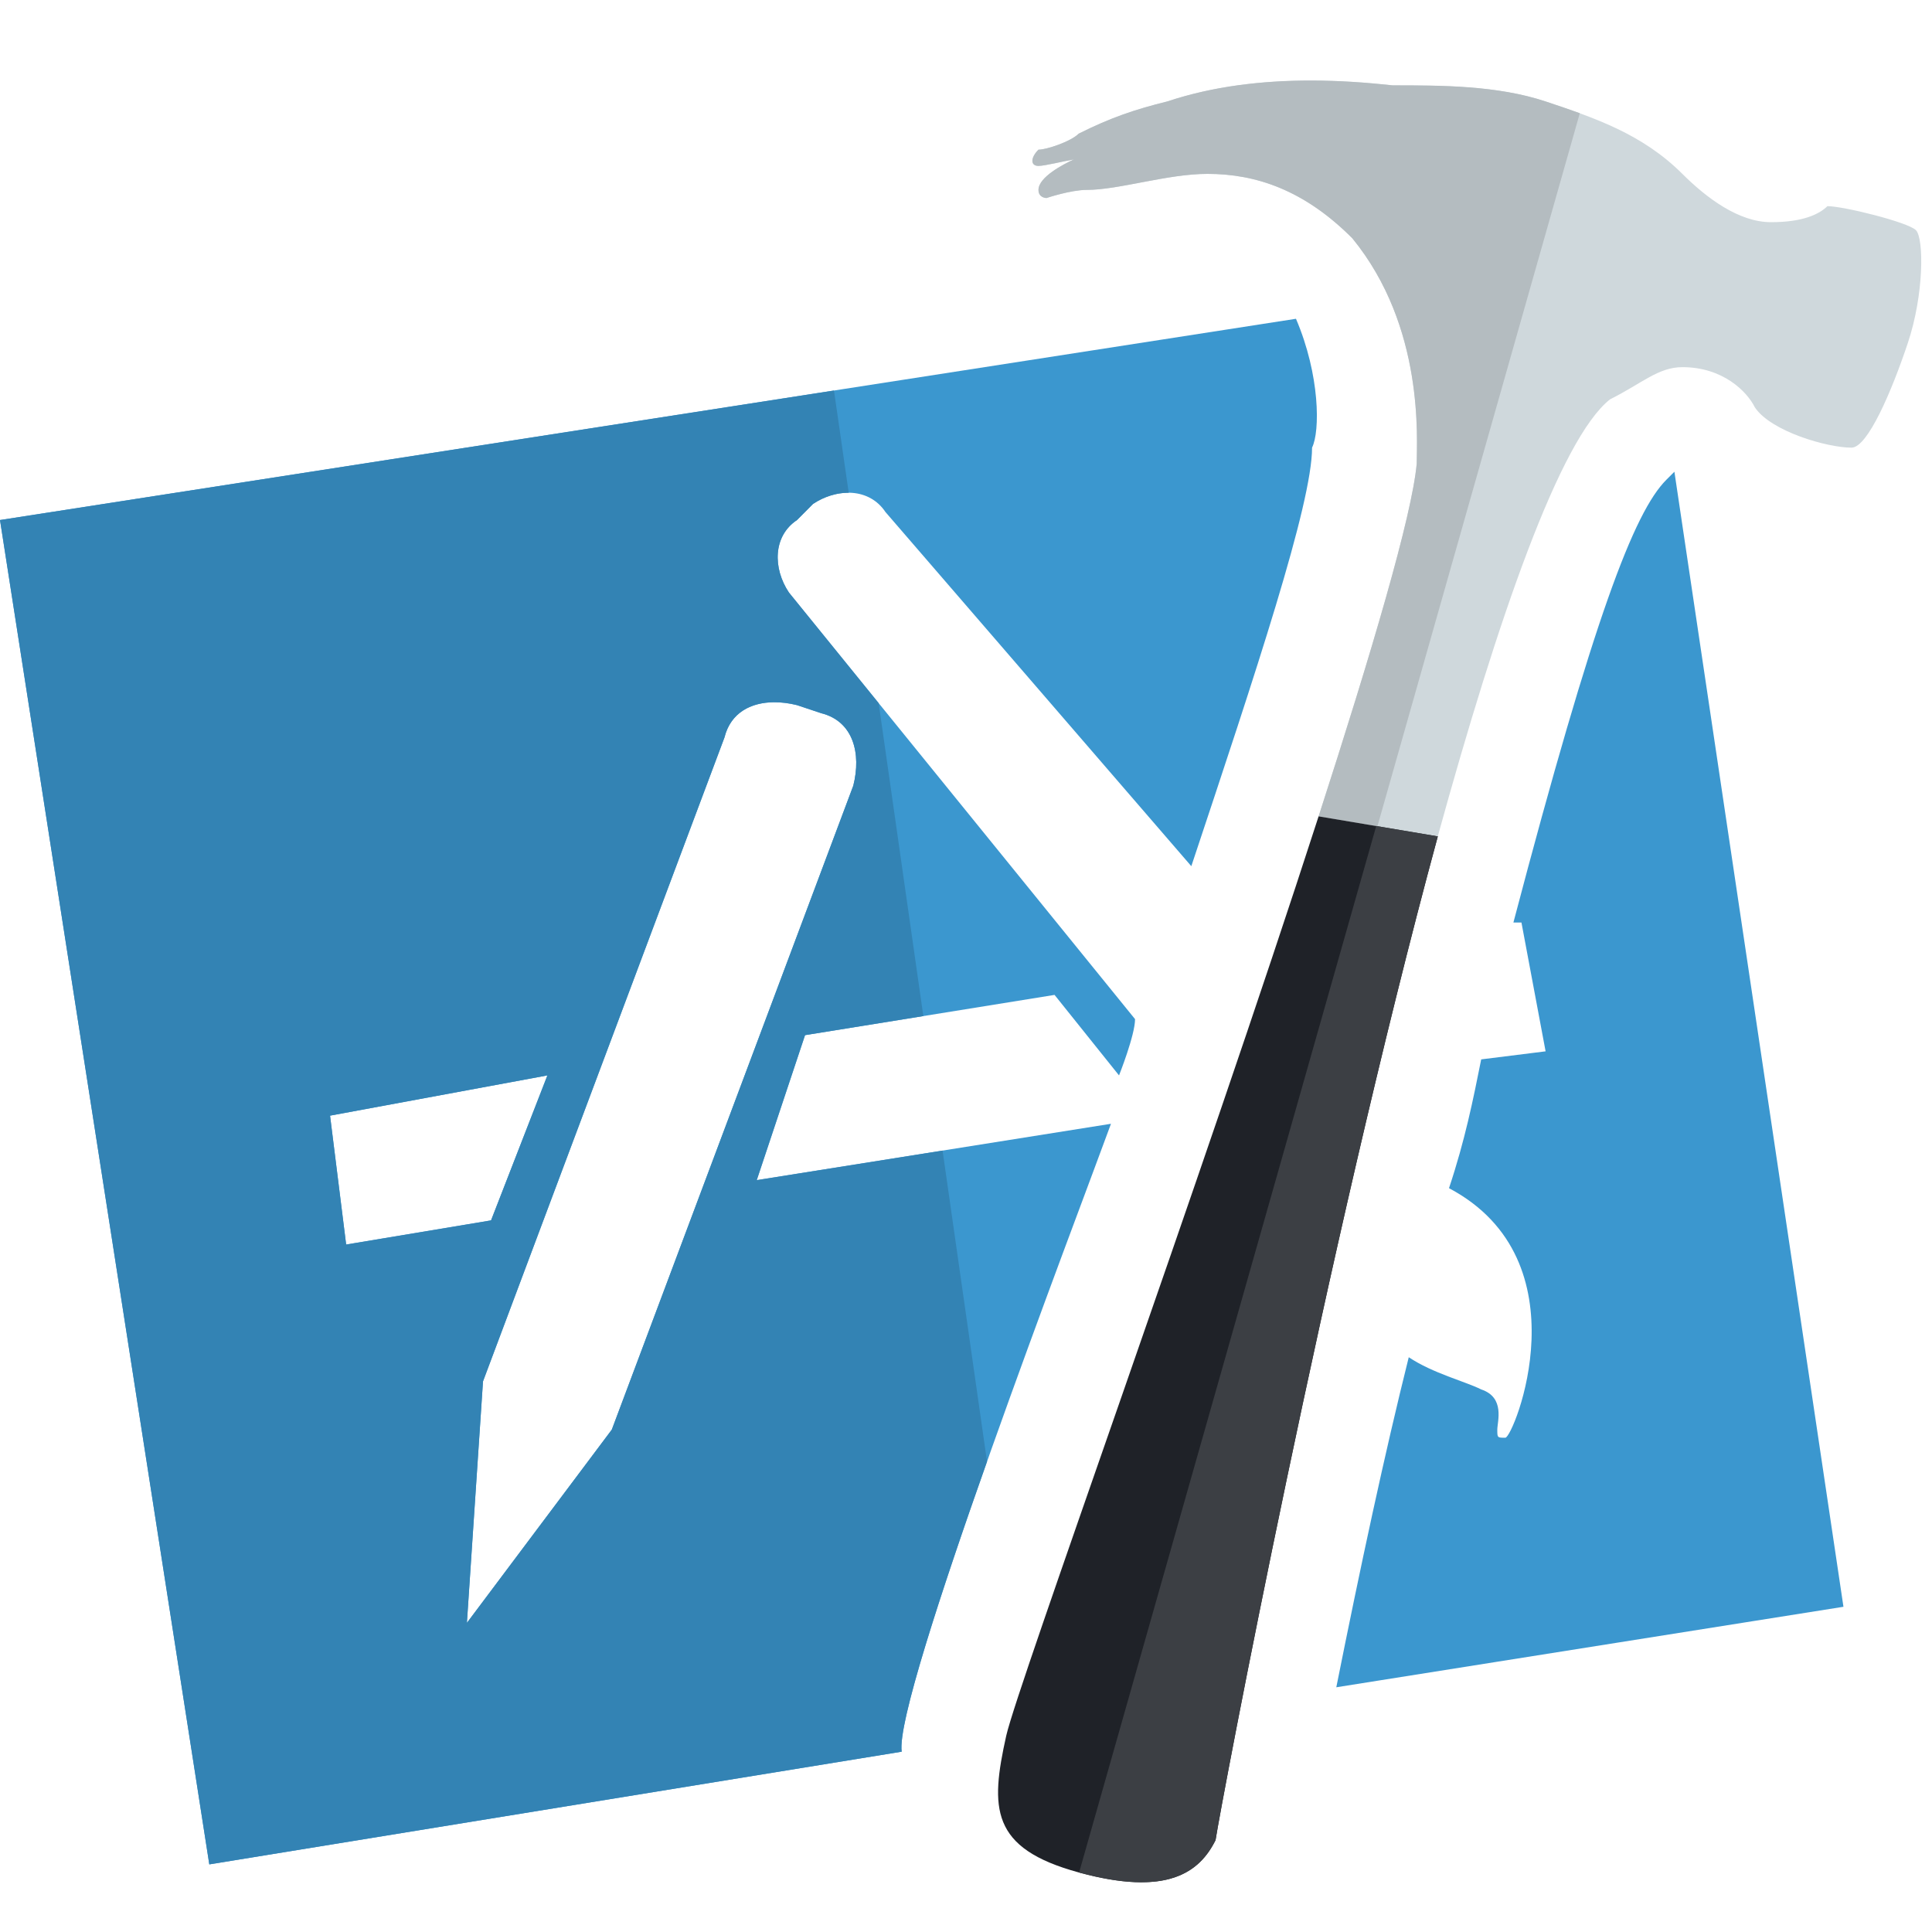 <svg id="SvgjsSvg1030" width="288" height="288" xmlns="http://www.w3.org/2000/svg" version="1.1" xmlns:xlink="http://www.w3.org/1999/xlink" xmlns:svgjs="http://svgjs.com/svgjs"><defs id="SvgjsDefs1031"></defs><g id="SvgjsG1032"><svg xmlns="http://www.w3.org/2000/svg" enable-background="new 0 0 24 24" viewBox="0 0 24 24" width="288" height="288"><path fill="#3b97cf" d="M18.4 17.26c-.2-.1-.6-.2-.9-.4-.3 1.2-.6 2.6-.9 4.1l6.3-1-2.1-14.1-.1.1c-.4.4-.9 1.7-1.9 5.5h.1l.3 1.6-.8.1c-.1.5-.2 1-.4 1.6 1.7.9.8 3.1.7 3.1-.1 0-.1 0-.1-.1S18.7 17.36 18.4 17.26zM10.099 6.26c.301-.2.7-.2.9.1l3.8 4.4c.799-2.401 1.5-4.5 1.5-5.2.1-.2.1-.899-.2-1.6L0 6.46l2.6 16.7 8.601-1.4c-.101-.7 2.2-6.701 2.6-7.8l-4.4.7.6-1.801 3.099-.5.801 1c0 0 .199-.5.199-.699L9.8 7.36c-.2-.3-.2-.7.101-.9L10.099 6.26 10.099 6.26zM4.1 13.859l2.7-.5L6.1 15.16l-1.8.3L4.1 13.859 4.1 13.859zM9.901 8.76l.3.1c.399.1.5.5.399.9l-3 8-1.8 2.4.2-3 3-8C9.1 8.76 9.5 8.66 9.901 8.76L9.901 8.76z" class="color3B97CF svgShape"></path><path fill="#3383b4" d="M4.3,15.46l-0.2-1.601l2.7-0.5L6.1,15.16L4.3,15.46L4.3,15.46z M5.8,20.16l0.2-3l3-8c0.076-0.306,0.328-0.437,0.621-0.437c0.091,0,0.185,0.012,0.28,0.036l0.3,0.1c0.399,0.1,0.5,0.5,0.399,0.9l-3,8L5.8,20.16L5.8,20.16z M10.36,4.851L0,6.46l2.6,16.7l8.601-1.4c-0.049-0.34,0.469-1.932,1.06-3.604l-0.552-3.863L9.4,14.66l0.6-1.801l1.47-0.237l-0.555-3.887L9.8,7.36c-0.2-0.3-0.2-0.7,0.101-0.9l0.199-0.2c0.135-0.09,0.291-0.139,0.439-0.139c0.001,0,0.002,0,0.004,0L10.36,4.851L10.36,4.851z" class="color3383B4 svgShape"></path><path fill="#cfd8dc" d="M23.7,4.26c-0.2,0.6-0.5,1.301-0.7,1.301c-0.3,0-1-0.201-1.2-0.5c-0.1-0.201-0.4-0.5-0.9-0.5c-0.301,0-0.5,0.2-0.9,0.4c-0.62,0.49-1.39,2.709-2.14,5.431l-1.48-0.25C17.04,8.1,17.54,6.41,17.599,5.76c0-0.3,0.101-1.699-0.8-2.8C16.2,2.359,15.6,2.16,15,2.16c-0.5,0-1.1,0.199-1.5,0.199c-0.2,0-0.5,0.101-0.5,0.101s-0.099,0-0.099-0.101c0-0.159,0.309-0.319,0.439-0.379C13.22,2,12.98,2.061,12.9,2.061c-0.101,0-0.101-0.101,0-0.201c0.099,0,0.399-0.1,0.5-0.199c0.399-0.2,0.699-0.301,1.1-0.4c0.9-0.3,1.9-0.3,2.799-0.2c0.601,0,1.3,0,1.901,0.2c0.599,0.2,1.2,0.4,1.7,0.9C21.2,2.46,21.6,2.76,22,2.76c0.4,0,0.6-0.1,0.701-0.199c0.2,0,1,0.199,1.099,0.298C23.901,2.96,23.901,3.66,23.7,4.26L23.7,4.26z" class="colorCFD8DC svgShape"></path><path fill="#b4bcc0" d="M16.281,1c-0.6,0-1.21,0.07-1.781,0.26c-0.4,0.099-0.701,0.2-1.1,0.4C13.3,1.76,13,1.859,12.9,1.859C12.8,1.96,12.8,2.061,12.9,2.061c0.08,0,0.319-0.061,0.439-0.08C13.21,2.04,12.9,2.2,12.9,2.359C12.9,2.46,13,2.46,13,2.46s0.3-0.101,0.5-0.101c0.4,0,1-0.199,1.5-0.199c0.599,0,1.2,0.199,1.799,0.8c0.9,1.101,0.8,2.5,0.8,2.8C17.54,6.41,17.04,8.1,16.38,10.141l0.731,0.123l2.514-8.858C19.484,1.355,19.342,1.307,19.2,1.26c-0.601-0.2-1.3-0.2-1.901-0.2C16.97,1.024,16.627,1,16.281,1L16.281,1z" class="colorB4BCC0 svgShape"></path><path fill="#1f2228" d="M17.861,10.39c-1.391,5.12-2.691,12.01-2.761,12.469C14.9,23.26,14.5,23.561,13.4,23.26c-1.1-0.3-1.1-0.8-0.9-1.699c0.14-0.621,2.42-6.901,3.88-11.42L17.861,10.39L17.861,10.39z" class="color1F2228 svgShape"></path><path fill="#3c3f44" d="M17.096,10.261l-3.691,13c0.31,0.084,0.564,0.121,0.774,0.121c0.532,0,0.778-0.236,0.921-0.523c0.07-0.459,1.37-7.349,2.761-12.469L17.096,10.261L17.096,10.261z" class="color3C3F44 svgShape"></path></svg></g></svg>
